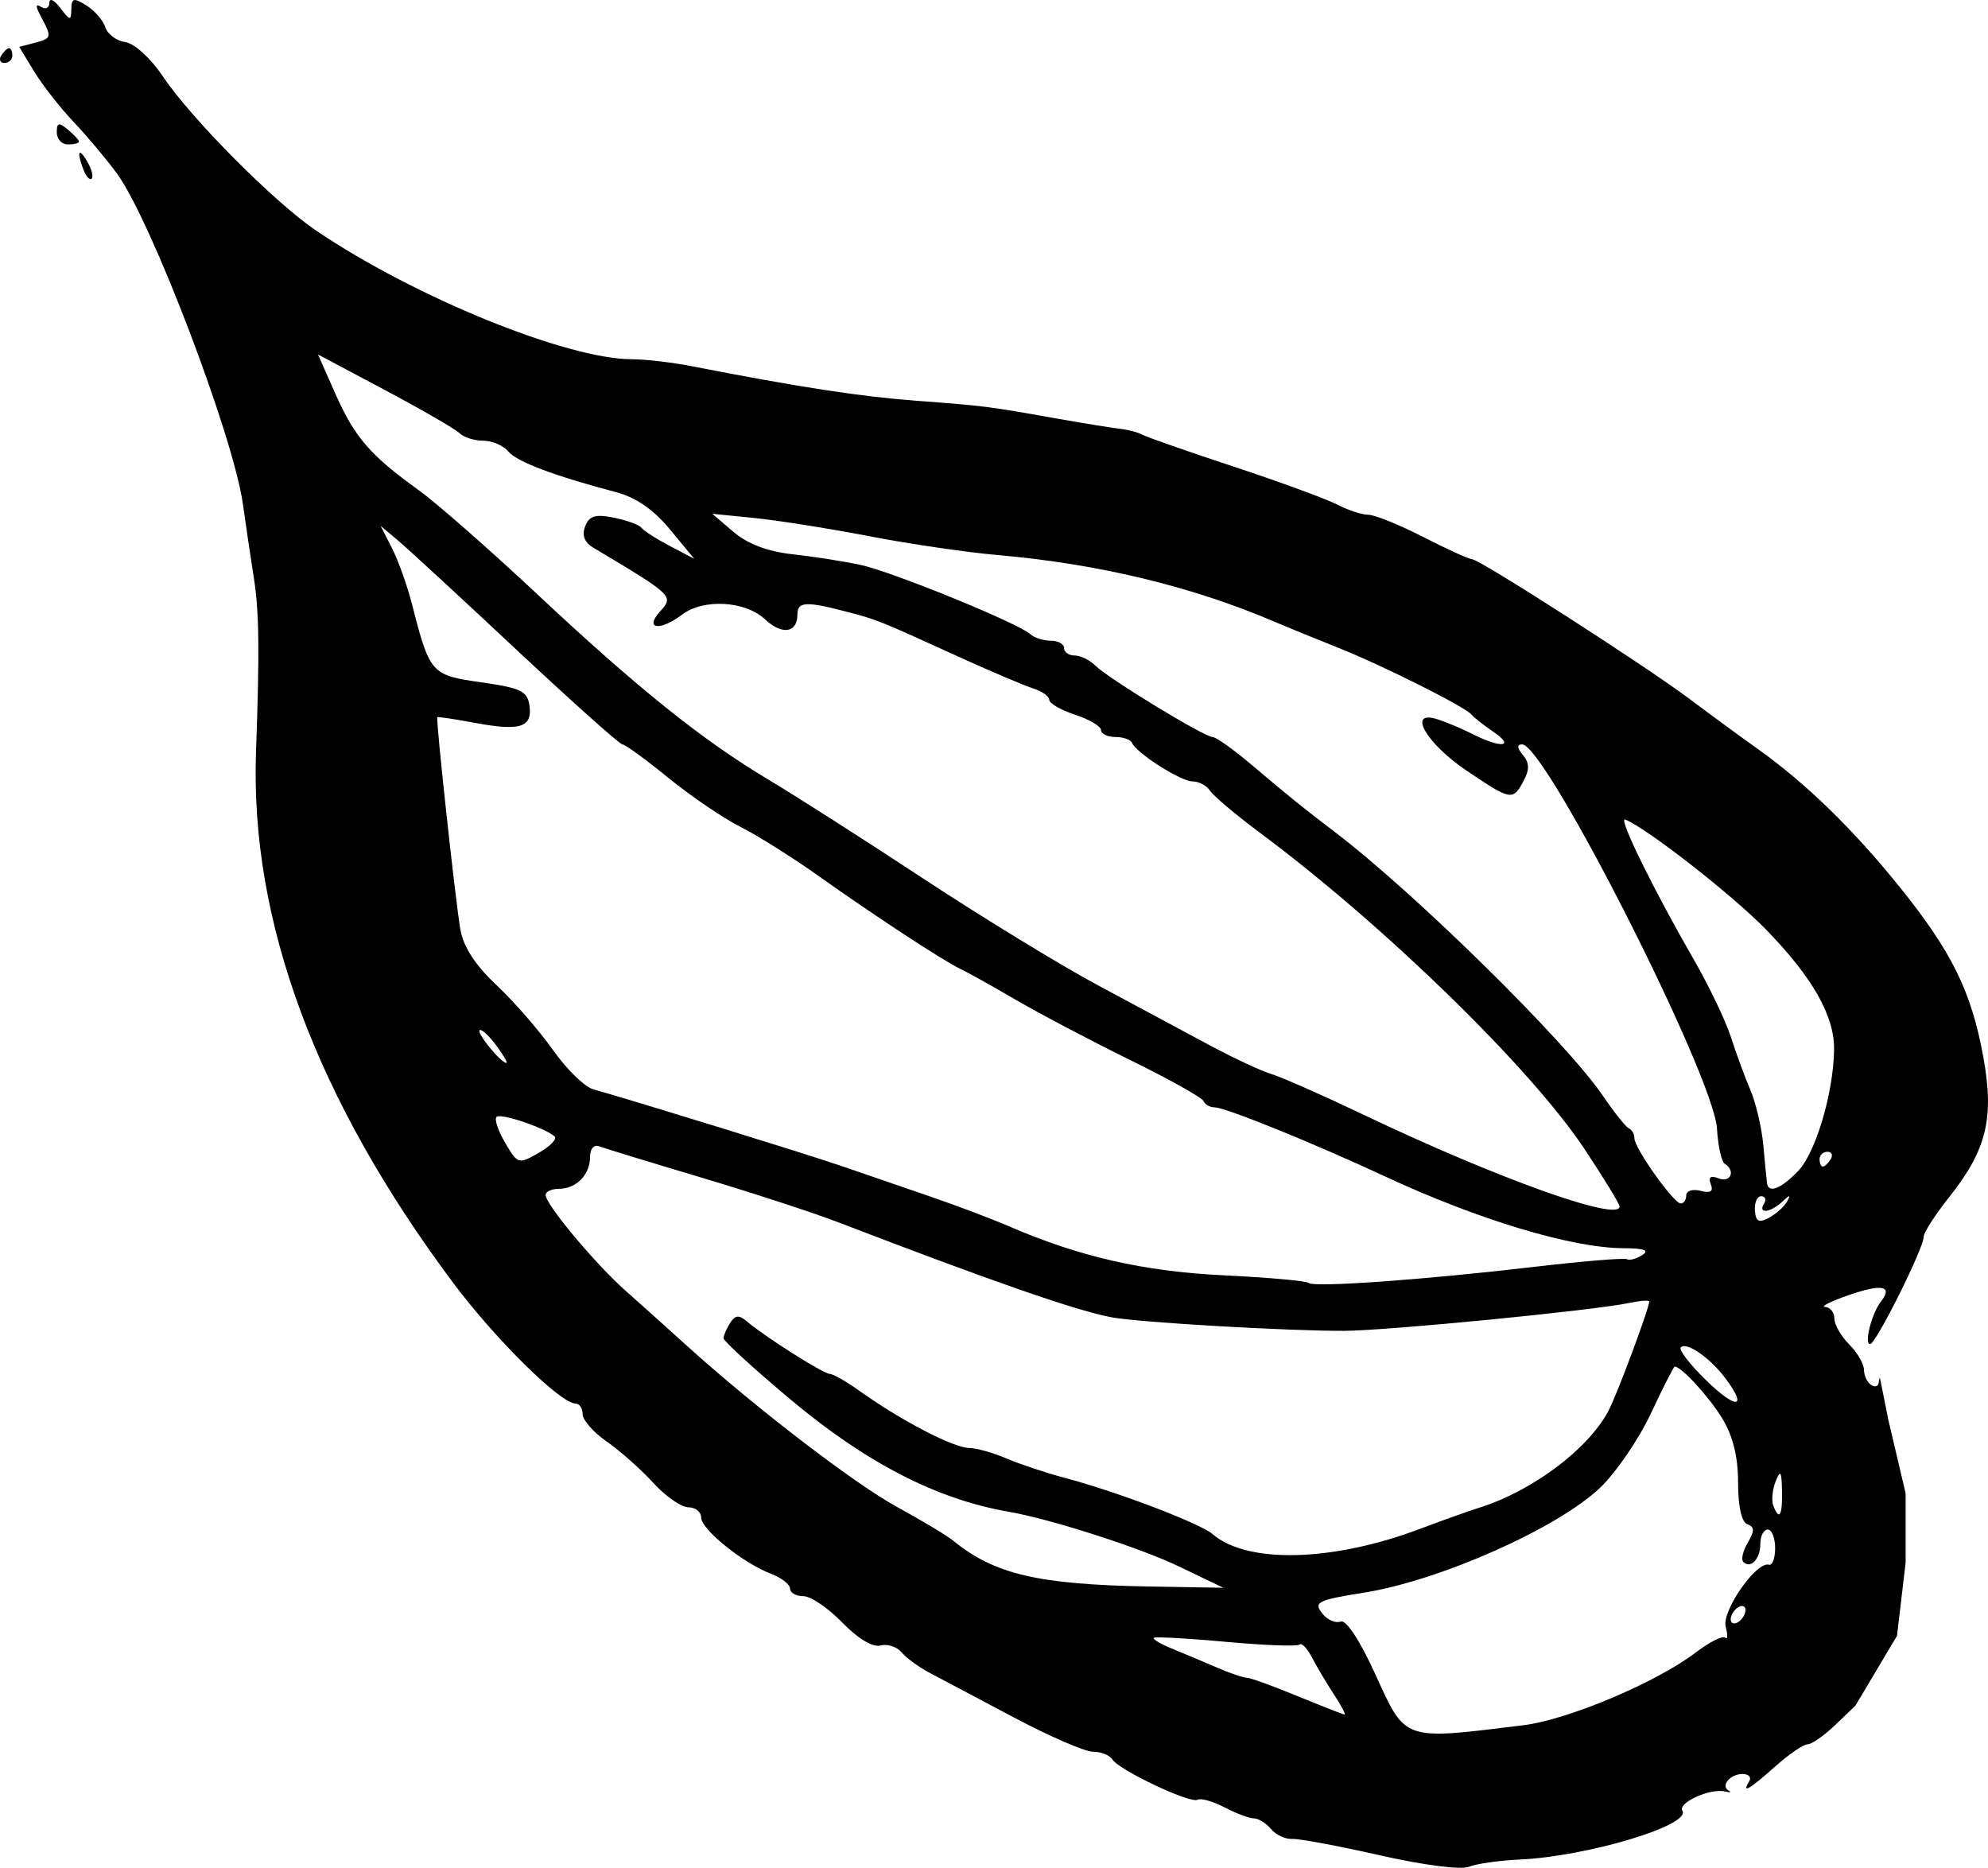 <?xml version="1.0" encoding="UTF-8" standalone="no"?>
<!-- Created with Inkscape (http://www.inkscape.org/) -->

<svg
   xmlns:dc="http://purl.org/dc/elements/1.1/"
   xmlns:cc="http://creativecommons.org/ns#"
   xmlns:rdf="http://www.w3.org/1999/02/22-rdf-syntax-ns#"
   xmlns:svg="http://www.w3.org/2000/svg"
   xmlns="http://www.w3.org/2000/svg"
   xmlns:sodipodi="http://sodipodi.sourceforge.net/DTD/sodipodi-0.dtd"
   xmlns:inkscape="http://www.inkscape.org/namespaces/inkscape"
   version="1.1"
   id="svg4048"
   width="268.406"
   height="252.165"
   viewBox="0 0 268.406 252.165"
   sodipodi:docname="leaf_4.svg"
   inkscape:version="0.92.4 (5da689c313, 2019-01-14)">
  <defs
     id="defs4052" />
  <sodipodi:namedview
     pagecolor="#ffffff"
     bordercolor="#666666"
     borderopacity="1"
     objecttolerance="10"
     gridtolerance="10"
     guidetolerance="10"
     inkscape:pageopacity="0"
     inkscape:pageshadow="2"
     inkscape:window-width="1047"
     inkscape:window-height="683"
     id="namedview4050"
     showgrid="false"
     inkscape:zoom="1.7163636"
     inkscape:cx="95.318415"
     inkscape:cy="118.69053"
     inkscape:window-x="0"
     inkscape:window-y="0"
     inkscape:window-maximized="0"
     inkscape:current-layer="svg4048"
     fit-margin-top="0"
     fit-margin-left="0"
     fit-margin-right="0"
     fit-margin-bottom="0" />
  <path
     style="fill:#000000"
     d="M 6.918,6.1312953e-4 C 6.759,-0.01 6.666,0.108 6.666,0.366 c 0,0.688 -0.495,0.944 -1.1,0.57 -0.8,-0.494 -0.8,-0.117 0,1.377 1.462,2.733 1.425,2.866 -0.938,3.484 l -2.035,0.533 2.027,3.334 c 1.115,1.834 3.523,4.909 5.352,6.834 1.829,1.925 4.468,5.075 5.865,7 4.618,6.364 15.656,35.342 16.949,44.5 0.466,3.3 1.133,7.8 1.482,10 0.721,4.535 0.788,9.857 0.297,23.5 -0.822,22.837 8.079,46.845 26.551,71.607 5.723,7.672 14.559,16.393 16.609,16.393 0.517,0 0.939,0.644 0.939,1.432 0,0.788 1.462,2.447 3.25,3.688 1.788,1.241 4.611,3.746 6.275,5.568 1.664,1.822 3.801,3.312 4.75,3.312 0.949,0 1.725,0.621 1.725,1.381 0,1.597 5.672,6.164 9.432,7.594 1.413,0.537 2.568,1.436 2.568,2 0,0.564 0.813,1.025 1.805,1.025 0.992,0 3.353,1.599 5.246,3.553 2.109,2.176 4.107,3.379 5.158,3.104 0.944,-0.247 2.231,0.169 2.859,0.926 0.628,0.757 2.332,2.002 3.787,2.766 1.455,0.764 6.569,3.472 11.365,6.02 4.796,2.548 9.605,4.633 10.689,4.633 1.084,0 2.261,0.467 2.613,1.037 0.889,1.438 10.575,6.02 11.508,5.443 0.418,-0.258 2.045,0.201 3.615,1.02 1.57,0.819 3.36,1.491 3.98,1.494 0.62,0.003 1.662,0.651 2.316,1.439 0.654,0.788 1.947,1.391 2.873,1.34 0.926,-0.051 6.253,0.944 11.838,2.211 5.84,1.325 10.938,1.983 12,1.549 1.015,-0.415 4.096,-0.857 6.846,-0.98 9.109,-0.41 23.19,-4.627 21.98,-6.584 -0.666,-1.078 3.782,-3.09 5.762,-2.605 0.692,0.169 0.918,0.119 0.502,-0.113 -1.156,-0.644 0.18,-2.25 1.873,-2.25 0.825,0 1.223,0.45 0.883,1 -1.067,1.727 0.024,1.103 3.5,-2 1.848,-1.65 3.817,-3 4.375,-3 0.558,0 2.243,-1.176 3.742,-2.613 l 2.727,-2.611 5.615,-9.43 1.166,-9.904 v -9.322 l -2.33,-9.904 -1.148,-5.738 c -0.094,0.273 -0.146,0.469 -0.146,0.564 0,0.592 -0.45,0.799 -1,0.459 -0.55,-0.34 -1,-1.266 -1,-2.059 0,-0.793 -0.9,-2.341 -2,-3.441 -1.1,-1.1 -2,-2.675 -2,-3.5 0,-0.825 -0.562,-1.521 -1.25,-1.547 -0.688,-0.026 0.705,-0.733 3.096,-1.57 4.557,-1.596 6.12,-1.3 4.441,0.844 -1.264,1.613 -2.315,5.787 -1.443,5.73 0.788,-0.051 7.262,-13.03 7.211,-14.457 -0.02,-0.55 1.538,-2.977 3.459,-5.395 5.049,-6.351 6.095,-10.651 4.6,-18.885 -1.604,-8.835 -4.231,-14.187 -11.254,-22.918 -6.296,-7.827 -12.701,-14.061 -19.203,-18.689 -2.286,-1.627 -6.406,-4.648 -9.156,-6.713 -6.015,-4.516 -28.403,-18.9 -29.416,-18.9 -0.395,0 -3.358,-1.35 -6.584,-3 -3.226,-1.65 -6.572,-3.003 -7.434,-3.006 -0.862,-0.003 -2.748,-0.622 -4.191,-1.375 -1.443,-0.753 -7.743,-3.061 -14,-5.129 -6.257,-2.068 -11.805,-4.008 -12.332,-4.312 -0.527,-0.304 -1.877,-0.658 -3,-0.787 -1.123,-0.129 -4.968,-0.752 -8.543,-1.387 -9.366,-1.663 -9.66,-1.7 -19,-2.404 -7.623,-0.575 -15.733,-1.824 -30.299,-4.664 -2.64,-0.515 -6.259,-0.936 -8.041,-0.936 -8.786,0 -29.389,-8.395 -42.66,-17.381 -5.629,-3.812 -16.857,-15.112 -20.678,-20.812 -1.643,-2.45 -3.824,-4.441 -5.059,-4.619 -1.193,-0.172 -2.41,-1.075 -2.705,-2.004 -0.295,-0.929 -1.441,-2.255 -2.547,-2.945 -1.727,-1.079 -2.016,-1.006 -2.043,0.504 -0.029,1.598 -0.165,1.581 -1.5,-0.184 -0.505,-0.667 -0.952,-1.04 -1.217,-1.057 z M 1.225,6.499 c -0.243,0 -0.719,0.45 -1.059,1 -0.34,0.55 -0.141,1 0.441,1 0.582,0 1.059,-0.45 1.059,-1 0,-0.55 -0.199,-1 -0.441,-1 z m 6.73,10.309 c -0.221,0.056 -0.289,0.404 -0.289,1.068 0,0.892 0.675,1.623 1.5,1.623 0.825,0 1.5,-0.169 1.5,-0.377 0,-0.208 -0.675,-0.938 -1.5,-1.623 -0.614,-0.51 -0.99,-0.747 -1.211,-0.691 z m 2.902,3.822 c -0.286,-0.084 -0.171,0.758 0.432,2.33 0.343,0.894 0.834,1.414 1.092,1.156 0.257,-0.257 -0.01,-1.289 -0.594,-2.293 -0.442,-0.76 -0.758,-1.143 -0.93,-1.193 z m 32.076,27.227 9.064,4.818 c 4.985,2.65 9.513,5.271 10.064,5.822 0.552,0.552 1.984,1.002 3.182,1.002 1.198,0 2.717,0.65 3.377,1.445 1.158,1.395 6.184,3.295 14.545,5.498 2.693,0.71 5.073,2.354 7.283,5.029 l 3.283,3.973 -3.281,-1.723 c -1.806,-0.948 -3.531,-2.053 -3.834,-2.457 -0.303,-0.404 -1.985,-1.023 -3.736,-1.373 -2.517,-0.503 -3.329,-0.257 -3.877,1.172 -0.463,1.205 -0.1,2.162 1.088,2.871 10.842,6.472 10.91,6.538 9.031,8.613 -2.176,2.404 -0.037,2.705 2.984,0.42 2.869,-2.17 8.525,-1.848 11.17,0.637 2.314,2.174 4.389,1.86 4.389,-0.664 0,-1.71 1.158,-1.78 6.5,-0.389 4.303,1.121 4.246,1.098 15.58,6.256 4.169,1.897 8.557,3.758 9.75,4.137 1.193,0.379 2.17,1.075 2.17,1.545 0,0.47 1.575,1.374 3.5,2.01 1.925,0.635 3.5,1.571 3.5,2.078 0,0.507 0.862,0.922 1.916,0.922 1.054,0 2.067,0.353 2.25,0.785 0.59,1.392 6.593,5.215 8.189,5.215 0.85,0 1.906,0.563 2.346,1.252 0.44,0.689 3.499,3.264 6.799,5.723 16.8,12.515 36.526,31.742 43.768,42.66 2.603,3.924 4.732,7.411 4.732,7.75 0,2.133 -16.568,-3.799 -34.5,-12.354 -5.5,-2.624 -11.125,-5.108 -12.5,-5.52 -1.375,-0.411 -5.2,-2.199 -8.5,-3.975 -3.3,-1.775 -10.05,-5.399 -15,-8.051 -4.95,-2.652 -15.525,-9.116 -23.5,-14.363 -7.975,-5.248 -17.371,-11.252 -20.881,-13.344 -8.902,-5.305 -17.703,-12.362 -31.271,-25.074 -6.408,-6.004 -13.621,-12.331 -16.029,-14.061 -6.489,-4.661 -8.612,-7.121 -11.207,-12.988 z m 53.232,21.51 5.678,0.566 c 3.123,0.312 10.098,1.417 15.5,2.457 5.402,1.04 13.197,2.184 17.322,2.543 13.637,1.186 26.298,4.238 37.5,9.041 1.65,0.707 5.475,2.27 8.5,3.473 6.005,2.388 17.202,8.003 18,9.027 0.275,0.353 1.613,1.403 2.973,2.334 2.966,2.03 1.031,2.252 -2.771,0.318 -1.485,-0.755 -3.677,-1.674 -4.869,-2.041 -4.056,-1.25 -1.423,3.299 4.037,6.977 5.985,4.031 6.221,4.073 7.666,1.373 0.82,-1.532 0.797,-2.434 -0.088,-3.5 -0.811,-0.977 -0.842,-1.436 -0.1,-1.436 3.159,0 25.883,44.814 26.299,51.865 0.138,2.345 0.612,4.486 1.053,4.758 1.496,0.924 0.809,2.594 -0.811,1.973 -1.111,-0.426 -1.444,-0.185 -1.074,0.779 0.378,0.985 -0.032,1.249 -1.389,0.895 -1.059,-0.277 -1.926,-8.7e-4 -1.926,0.613 0,0.614 -0.338,1.107 -0.75,1.096 -0.963,-0.027 -6.25,-7.476 -6.25,-8.805 0,-0.554 -0.338,-1.157 -0.75,-1.34 -0.412,-0.183 -1.976,-2.141 -3.475,-4.352 -4.958,-7.309 -25.41,-27.434 -36.275,-35.695 -4.206,-3.198 -6.123,-4.747 -11.191,-9.037 -2.436,-2.062 -4.807,-3.75 -5.268,-3.75 -1.112,0 -14.089,-7.905 -15.822,-9.639 -0.749,-0.749 -2.005,-1.361 -2.791,-1.361 -0.786,0 -1.428,-0.45 -1.428,-1 0,-0.55 -0.811,-1 -1.801,-1 -0.99,0 -2.228,-0.393 -2.75,-0.875 -1.605,-1.479 -18.566,-8.406 -22.879,-9.344 -2.238,-0.486 -6.376,-1.138 -9.195,-1.447 -3.4,-0.373 -6.093,-1.386 -8,-3.014 z m -44.773,1.633 2.377,2 c 1.307,1.1 8.504,7.737 15.994,14.75 7.49,7.013 13.915,12.75 14.275,12.75 0.361,0 3.14,2.024 6.178,4.498 3.038,2.474 7.419,5.455 9.736,6.623 2.317,1.168 7.138,4.203 10.713,6.746 7.426,5.283 16.79,11.415 19,12.441 0.825,0.383 4.2,2.266 7.5,4.186 3.3,1.919 10.275,5.592 15.5,8.158 5.225,2.567 9.651,5.043 9.834,5.506 0.183,0.463 0.858,0.844 1.5,0.846 1.448,0.004 13.376,4.839 22.967,9.309 12.537,5.843 25.253,9.677 32.18,9.703 2.834,0.011 3.59,0.286 2.566,0.934 -0.799,0.505 -1.717,0.754 -2.043,0.553 -0.326,-0.201 -5.973,0.265 -12.549,1.035 -15.02,1.76 -29.8,2.81 -30.455,2.164 -0.275,-0.271 -5.45,-0.733 -11.5,-1.027 -10.791,-0.525 -19.499,-2.519 -29,-6.639 -2.2,-0.954 -6.925,-2.74 -10.5,-3.971 -3.575,-1.23 -8.975,-3.087 -12,-4.125 -4.773,-1.637 -27.57,-8.685 -33.594,-10.385 -1.151,-0.325 -3.596,-2.719 -5.434,-5.322 -1.837,-2.603 -5.257,-6.532 -7.602,-8.732 -2.86,-2.683 -4.466,-5.152 -4.879,-7.5 -0.646,-3.669 -3.331,-28.378 -3.115,-28.668 0.069,-0.092 2.371,0.253 5.115,0.766 6.08,1.136 7.746,0.602 7.328,-2.344 -0.276,-1.945 -1.169,-2.375 -6.504,-3.135 -6.786,-0.966 -6.953,-1.155 -9.375,-10.619 -0.633,-2.475 -1.841,-5.85 -2.684,-7.5 z M 219.344,110.633 c 0.021,-0.007 0.048,-0.003 0.08,0.01 2.93,1.168 14.466,10.181 19.016,14.855 6.305,6.479 9.242,11.664 9.184,16.211 -0.075,5.816 -2.473,13.912 -4.854,16.385 -2.311,2.401 -4.015,3.072 -4.203,1.654 -0.055,-0.412 -0.274,-2.697 -0.488,-5.076 -0.214,-2.379 -1.002,-5.754 -1.748,-7.5 -0.746,-1.746 -1.934,-4.974 -2.641,-7.174 -0.706,-2.2 -2.972,-6.925 -5.033,-10.5 -5.315,-9.219 -9.96,-18.656 -9.312,-18.865 z M 64.875,139.059 c 0.355,0.045 1.223,0.881 2.088,2.037 0.988,1.321 1.62,2.402 1.404,2.402 -0.737,0 -4.023,-4.011 -3.611,-4.408 0.028,-0.027 0.068,-0.038 0.119,-0.031 z m 2.596,11.641 c 1.507,0.025 6.148,1.656 7.402,2.715 0.389,0.328 -0.56,1.324 -2.109,2.213 -2.76,1.584 -2.852,1.557 -4.555,-1.326 -0.956,-1.618 -1.483,-3.195 -1.172,-3.506 0.068,-0.068 0.218,-0.099 0.434,-0.096 z m 13.182,3.998 c 0.084,0.008 0.172,0.03 0.264,0.065 0.688,0.263 6.875,2.158 13.75,4.211 6.875,2.053 15.2,4.77 18.5,6.039 20.908,8.039 32.301,11.995 37,12.848 3.785,0.687 23.852,1.848 31.342,1.812 5.847,-0.028 33.547,-2.737 38.408,-3.756 1.512,-0.317 2.75,-0.413 2.75,-0.213 0,0.923 -4.308,12.488 -5.496,14.754 -2.707,5.163 -10.29,10.854 -17.445,13.092 -1.407,0.44 -4.959,1.708 -7.893,2.818 -11.848,4.486 -23.406,4.798 -28.102,0.76 -1.715,-1.475 -12.958,-5.751 -20.064,-7.631 -2.475,-0.655 -5.977,-1.822 -7.783,-2.594 -1.806,-0.772 -4.056,-1.407 -5,-1.41 -2.133,-0.008 -9.268,-3.72 -14.885,-7.744 -1.727,-1.238 -3.521,-2.258 -3.986,-2.268 -0.868,-0.019 -8.775,-5.032 -11.201,-7.102 -1.038,-0.886 -1.561,-0.833 -2.234,0.23 -0.483,0.763 -0.887,1.69 -0.895,2.059 -0.008,0.369 4.019,4.057 8.951,8.195 10.287,8.631 19.831,13.551 29.533,15.229 5.67,0.98 17.702,4.846 23,7.389 l 6,2.881 -10,-0.174 c -15.007,-0.261 -20.915,-1.644 -26.5,-6.207 -0.825,-0.674 -4.2,-2.699 -7.5,-4.5 -5.801,-3.166 -19.232,-13.468 -28.5,-21.859 -2.475,-2.241 -6.16,-5.547 -8.189,-7.348 -4.138,-3.672 -10.811,-11.659 -10.811,-12.94 0,-0.46 0.811,-0.836 1.801,-0.836 2.341,0 4.199,-1.906 4.199,-4.307 0,-0.974 0.398,-1.552 0.986,-1.494 z m 166.072,0.801 c 0.582,0 0.781,0.45 0.441,1 -0.34,0.55 -0.816,1 -1.059,1 -0.243,0 -0.441,-0.45 -0.441,-1 0,-0.55 0.476,-1 1.059,-1 z m -8.938,6 c 0.548,0 0.719,0.45 0.379,1 -0.876,1.417 0.84,1.242 2.447,-0.25 1.065,-0.988 1.2,-0.99 0.645,-0.006 -0.386,0.685 -1.484,1.662 -2.439,2.174 -1.358,0.727 -1.769,0.51 -1.883,-0.994 -0.08,-1.058 0.303,-1.924 0.852,-1.924 z m -10.459,20.246 c 1.168,-0.073 3.819,1.92 5.66,4.383 3.063,4.099 1.406,4.187 -2.717,0.145 -2.142,-2.1 -3.648,-4.065 -3.348,-4.365 0.1,-0.1 0.237,-0.152 0.404,-0.162 z m -1.221,2.754 c 0.904,0 4.627,4.061 6.418,7 1.448,2.376 2.134,5.158 2.137,8.666 0.002,3.222 0.474,5.337 1.254,5.619 0.978,0.354 0.991,0.894 0.059,2.477 -0.655,1.113 -0.929,2.284 -0.609,2.604 0.991,0.991 2.301,-0.388 2.301,-2.424 0,-1.068 0.45,-1.941 1,-1.941 0.55,0 1,1.125 1,2.5 0,1.375 -0.378,2.388 -0.84,2.25 -1.69,-0.503 -6.394,6.247 -5.838,8.375 0.298,1.141 0.274,1.805 -0.053,1.479 -0.327,-0.327 -2.117,0.568 -3.979,1.988 -5.307,4.048 -17.25,9.089 -23.291,9.83 -16.409,2.014 -15.826,2.215 -20.029,-6.988 -2.051,-4.49 -3.898,-7.291 -4.621,-7.014 -0.662,0.254 -1.737,-0.181 -2.389,-0.967 -1.362,-1.641 -0.842,-1.919 5.539,-2.936 10.272,-1.637 26.181,-8.712 31.896,-14.188 2.143,-2.053 5.223,-6.567 6.844,-10.031 1.621,-3.464 3.062,-6.299 3.201,-6.299 z m 14.168,14.482 c 0.209,-0.097 0.285,0.613 0.32,2.268 0.073,3.38 -0.379,4.145 -1.184,2 -0.258,-0.688 -0.113,-2.15 0.322,-3.25 0.242,-0.611 0.415,-0.959 0.541,-1.018 z m -5.221,17.857 c 0.359,-0.069 0.611,0.13 0.611,0.543 0,0.55 -0.45,1.277 -1,1.617 -0.55,0.34 -1,0.167 -1,-0.383 0,-0.55 0.45,-1.277 1,-1.617 0.138,-0.085 0.269,-0.137 0.389,-0.16 z m -78.379,4.223 c 1.569,0.02 5.015,0.247 8.895,0.602 5.173,0.473 9.629,0.637 9.902,0.363 0.273,-0.273 1.018,0.509 1.656,1.738 0.638,1.229 1.973,3.472 2.965,4.984 0.992,1.512 1.638,2.74 1.438,2.727 -0.201,-0.013 -3.065,-1.137 -6.365,-2.496 -3.3,-1.359 -6.383,-2.474 -6.85,-2.477 -0.467,-0.003 -2.267,-0.616 -4,-1.363 -1.733,-0.748 -4.446,-1.889 -6.029,-2.537 -1.584,-0.648 -2.709,-1.318 -2.5,-1.488 0.052,-0.043 0.366,-0.059 0.889,-0.053 z"
     id="path4058"
     inkscape:connector-curvature="0" />
</svg>
